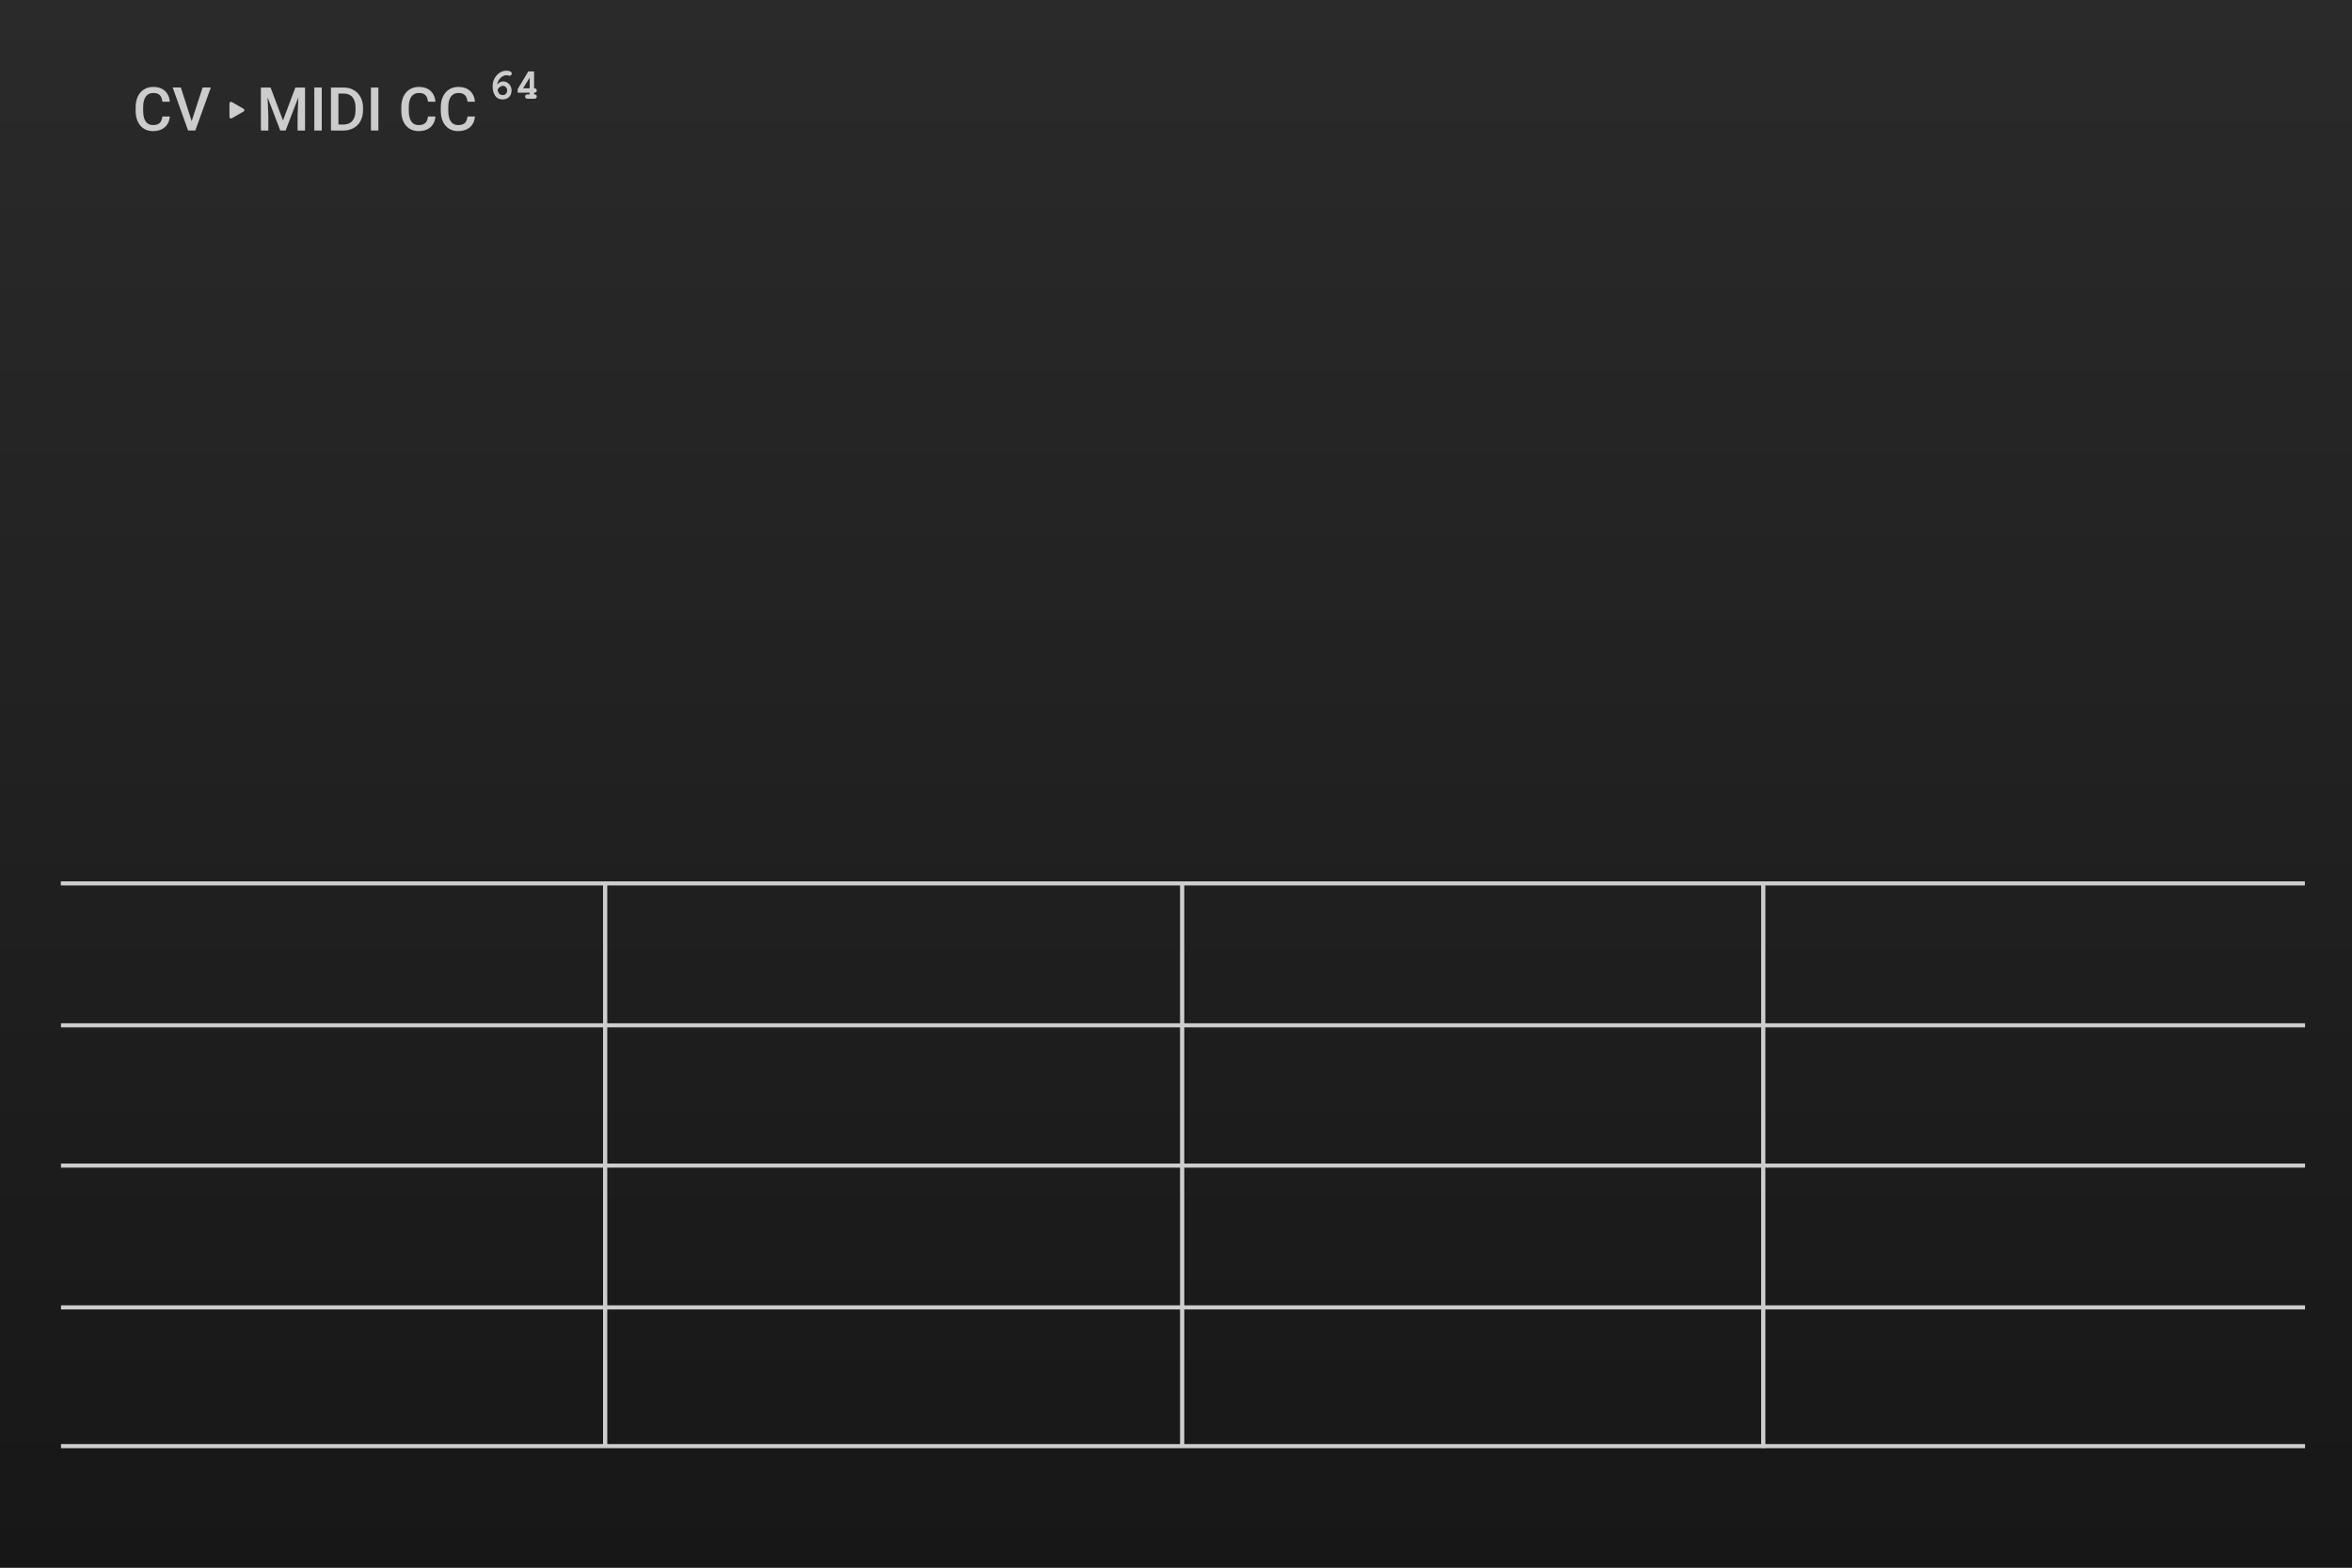 <?xml version="1.0" encoding="UTF-8" standalone="no"?>
<svg
   width="570"
   height="380"
   viewBox="0 0 570 380"
   version="1.1"
   id="svg72"
   xmlns="http://www.w3.org/2000/svg"
   xmlns:svg="http://www.w3.org/2000/svg">
  <rect x="0" y="0" width="570" height="380" fill="#808080" stroke="none"/>
  <defs
     id="defs7">
    <linearGradient
       id="uuid-925fcaa7-b9ea-42b9-97ca-be2178393fa0"
       x1="100"
       y1="0"
       x2="100"
       y2="380"
       gradientUnits="userSpaceOnUse">
      <stop
         offset="0"
         stop-color="#2a2a2b"
         id="stop2" />
      <stop
         offset="1"
         stop-color="#171717"
         id="stop4" />
    </linearGradient>
  </defs>
  <g
     id="uuid-59b7b1a8-30db-41ce-8c27-06ef1a2453cd"
     data-name="FND BG"
     transform="scale(0.95,1)"
     style="fill-opacity:1;stroke-width:1;stroke-miterlimit:4;stroke-dasharray:none">
    <rect
       width="600"
       height="380"
       fill="url(#uuid-925fcaa7-b9ea-42b9-97ca-be2178393fa0)"
       id="rect9"
       x="0"
       y="0"
       style="stroke-width:1;fill-opacity:1;stroke-miterlimit:4;stroke-dasharray:none" />
  </g>
  <g
     aria-label="64"
     transform="matrix(0.975,0,0,0.975,0.529,1.253)"
     id="text28100"
     style="font-size:10.944px;line-height:1.25;fill:#cccccc;stroke-width:1.026">
    <path
       d="m 124.374,23.435 q -0.569,0 -1.018,-0.208 -0.438,-0.219 -0.711,-0.547 -0.263,-0.328 -0.438,-0.777 -0.175,-0.449 -0.241,-0.876 -0.066,-0.427 -0.066,-0.876 0,-1.445 0.843,-2.506 1.105,-1.357 2.637,-1.357 0.58,0 0.93,0.197 0.35,0.197 0.35,0.514 0,0.23 -0.164,0.394 -0.164,0.164 -0.394,0.164 -0.066,0 -0.317,-0.066 -0.241,-0.077 -0.339,-0.077 -0.865,0 -1.554,0.657 -0.679,0.646 -0.865,1.653 0.394,-0.416 0.733,-0.591 0.35,-0.175 0.766,-0.175 0.865,0 1.466,0.657 0.613,0.657 0.613,1.587 0,0.996 -0.591,1.62 -0.591,0.613 -1.642,0.613 z m -1.237,-2.451 q 0.12,0.711 0.427,1.04 0.306,0.317 0.843,0.317 0.514,0 0.81,-0.306 0.295,-0.306 0.295,-0.843 0,-0.471 -0.306,-0.799 -0.306,-0.339 -0.755,-0.339 -0.35,0 -0.722,0.263 -0.372,0.263 -0.591,0.668 z"
       style="font-weight:bold;font-family:FreeMono;-inkscape-font-specification:'FreeMono Bold';fill:#cccccc"
       id="path910-7" />
    <path
       d="m 130.7,23.271 q -0.722,0 -0.722,-0.547 0,-0.547 0.722,-0.547 h 0.416 v -0.416 h -2.977 v -0.908 l 2.637,-4.388 h 1.434 v 4.202 q 0.668,0 0.668,0.547 0,0.525 -0.668,0.547 v 0.416 q 0.668,0 0.668,0.547 0,0.547 -0.733,0.547 z m 0.416,-2.605 v -2.648 l -1.642,2.648 z"
       style="font-weight:bold;font-family:FreeMono;-inkscape-font-specification:'FreeMono Bold';fill:#cccccc"
       id="path912-8" />
  </g>
  <g
     id="g47787"
     transform="translate(-0.294,2.786)"
     style="fill:#cccccc">
    <path
       d="m 59.333,23.593 -2.872,-1.658 c -0.248,-0.143 -0.558,0.036 -0.558,0.322 v 3.316 c 0,0.286 0.31,0.465 0.558,0.322 l 2.872,-1.658 c 0.248,-0.143 0.248,-0.501 0,-0.644 z"
       fill="#ededed"
       id="path50"
       style="fill:#cccccc" />
    <g
       aria-label="CV   MIDI CC"
       id="text26412"
       style="font-size:14.667px;line-height:1.25;fill:#cccccc">
      <path
         d="m 41.454,25.458 q -0.158,1.669 -1.232,2.607 -1.074,0.931 -2.857,0.931 -1.246,0 -2.199,-0.587 -0.945,-0.594 -1.461,-1.683 -0.516,-1.089 -0.537,-2.528 v -0.974 q 0,-1.475 0.523,-2.6 0.523,-1.124 1.497,-1.733 0.981,-0.609 2.263,-0.609 1.726,0 2.779,0.938 1.053,0.938 1.225,2.65 h -1.805 q -0.129,-1.124 -0.659,-1.618 -0.523,-0.501 -1.54,-0.501 -1.182,0 -1.819,0.867 -0.63,0.859 -0.645,2.528 v 0.924 q 0,1.69 0.602,2.578 0.609,0.888 1.776,0.888 1.067,0 1.604,-0.48 0.537,-0.48 0.68,-1.597 z"
         style="font-weight:500;font-family:Roboto;-inkscape-font-specification:'Roboto Medium';fill:#cccccc"
         id="path47742" />
      <path
         d="m 46.746,26.582 2.65,-8.157 h 1.991 l -3.753,10.427 h -1.755 l -3.738,-10.427 h 1.984 z"
         style="font-weight:500;font-family:Roboto;-inkscape-font-specification:'Roboto Medium';fill:#cccccc"
         id="path47744" />
      <path
         d="m 65.867,18.426 3.008,7.992 3.001,-7.992 h 2.342 v 10.427 h -1.805 v -3.438 l 0.179,-4.598 -3.079,8.035 h -1.296 l -3.072,-8.028 0.179,4.591 v 3.438 H 63.519 V 18.426 Z"
         style="font-weight:500;font-family:Roboto;-inkscape-font-specification:'Roboto Medium';fill:#cccccc"
         id="path47746" />
      <path
         d="M 78.271,28.853 H 76.466 V 18.426 h 1.805 z"
         style="font-weight:500;font-family:Roboto;-inkscape-font-specification:'Roboto Medium';fill:#cccccc"
         id="path47748" />
      <path
         d="M 80.498,28.853 V 18.426 h 3.079 q 1.382,0 2.449,0.616 1.074,0.616 1.661,1.747 0.587,1.132 0.587,2.592 v 0.523 q 0,1.482 -0.594,2.607 -0.587,1.124 -1.683,1.733 -1.089,0.609 -2.499,0.609 z m 1.812,-8.966 v 7.52 h 1.182 q 1.425,0 2.184,-0.888 0.766,-0.895 0.781,-2.564 v -0.58 q 0,-1.697 -0.738,-2.592 -0.738,-0.895 -2.141,-0.895 z"
         style="font-weight:500;font-family:Roboto;-inkscape-font-specification:'Roboto Medium';fill:#cccccc"
         id="path47750" />
      <path
         d="M 91.993,28.853 H 90.188 V 18.426 h 1.805 z"
         style="font-weight:500;font-family:Roboto;-inkscape-font-specification:'Roboto Medium';fill:#cccccc"
         id="path47752" />
      <path
         d="m 105.829,25.458 q -0.158,1.669 -1.232,2.607 -1.074,0.931 -2.857,0.931 -1.246,0 -2.199,-0.587 -0.945,-0.594 -1.461,-1.683 -0.516,-1.089 -0.537,-2.528 v -0.974 q 0,-1.475 0.523,-2.6 0.523,-1.124 1.497,-1.733 0.981,-0.609 2.263,-0.609 1.726,0 2.779,0.938 1.053,0.938 1.225,2.65 h -1.805 q -0.129,-1.124 -0.659,-1.618 -0.523,-0.501 -1.54,-0.501 -1.182,0 -1.819,0.867 -0.63,0.859 -0.645,2.528 v 0.924 q 0,1.69 0.602,2.578 0.609,0.888 1.776,0.888 1.067,0 1.604,-0.48 0.537,-0.48 0.68,-1.597 z"
         style="font-weight:500;font-family:Roboto;-inkscape-font-specification:'Roboto Medium';fill:#cccccc"
         id="path47754" />
      <path
         d="m 115.403,25.458 q -0.158,1.669 -1.232,2.607 -1.074,0.931 -2.857,0.931 -1.246,0 -2.199,-0.587 -0.945,-0.594 -1.461,-1.683 -0.516,-1.089 -0.537,-2.528 v -0.974 q 0,-1.475 0.523,-2.6 0.523,-1.124 1.497,-1.733 0.981,-0.609 2.263,-0.609 1.726,0 2.779,0.938 1.053,0.938 1.225,2.65 h -1.805 q -0.129,-1.124 -0.659,-1.618 -0.523,-0.501 -1.54,-0.501 -1.182,0 -1.819,0.867 -0.63,0.859 -0.645,2.528 v 0.924 q 0,1.69 0.602,2.578 0.609,0.888 1.776,0.888 1.067,0 1.604,-0.48 0.537,-0.48 0.68,-1.597 z"
         style="font-weight:500;font-family:Roboto;-inkscape-font-specification:'Roboto Medium';fill:#cccccc"
         id="path47756" />
    </g>
  </g>
  <path
     style="fill:#ececec;stroke:#cdcdcd;stroke-width:1px;stroke-linecap:butt;stroke-linejoin:miter;stroke-opacity:1"
     d="M 14.739,214.134 H 558.577"
     id="path2865" />
  <path
     style="fill:#ececec;stroke:#cdcdcd;stroke-width:1px;stroke-linecap:butt;stroke-linejoin:miter;stroke-opacity:1"
     d="M 14.781,248.533 H 558.62"
     id="path2865-3" />
  <path
     style="fill:#ececec;stroke:#cdcdcd;stroke-width:1px;stroke-linecap:butt;stroke-linejoin:miter;stroke-opacity:1"
     d="M 14.781,282.533 H 558.62"
     id="path2865-3-6" />
  <path
     style="fill:#ececec;stroke:#cdcdcd;stroke-width:1px;stroke-linecap:butt;stroke-linejoin:miter;stroke-opacity:1"
     d="M 14.781,316.906 H 558.62"
     id="path2865-3-6-7" />
  <path
     style="fill:#ececec;stroke:#cdcdcd;stroke-width:1px;stroke-linecap:butt;stroke-linejoin:miter;stroke-opacity:1"
     d="M 14.781,350.533 H 558.62"
     id="path2865-3-6-7-5" />
  <path
     style="fill:none;stroke:#cdcdcd;stroke-width:1.024px;stroke-linecap:butt;stroke-linejoin:miter;stroke-opacity:1"
     d="M 146.659,213.925 V 350.887"
     id="path4149" />
  <path
     style="fill:none;stroke:#cdcdcd;stroke-width:1.024px;stroke-linecap:butt;stroke-linejoin:miter;stroke-opacity:1"
     d="M 286.496,213.776 V 350.739"
     id="path4149-3" />
  <path
     style="fill:none;stroke:#cdcdcd;stroke-width:1.024px;stroke-linecap:butt;stroke-linejoin:miter;stroke-opacity:1"
     d="M 427.32,214.016 V 350.979"
     id="path4149-3-5" />
</svg>
